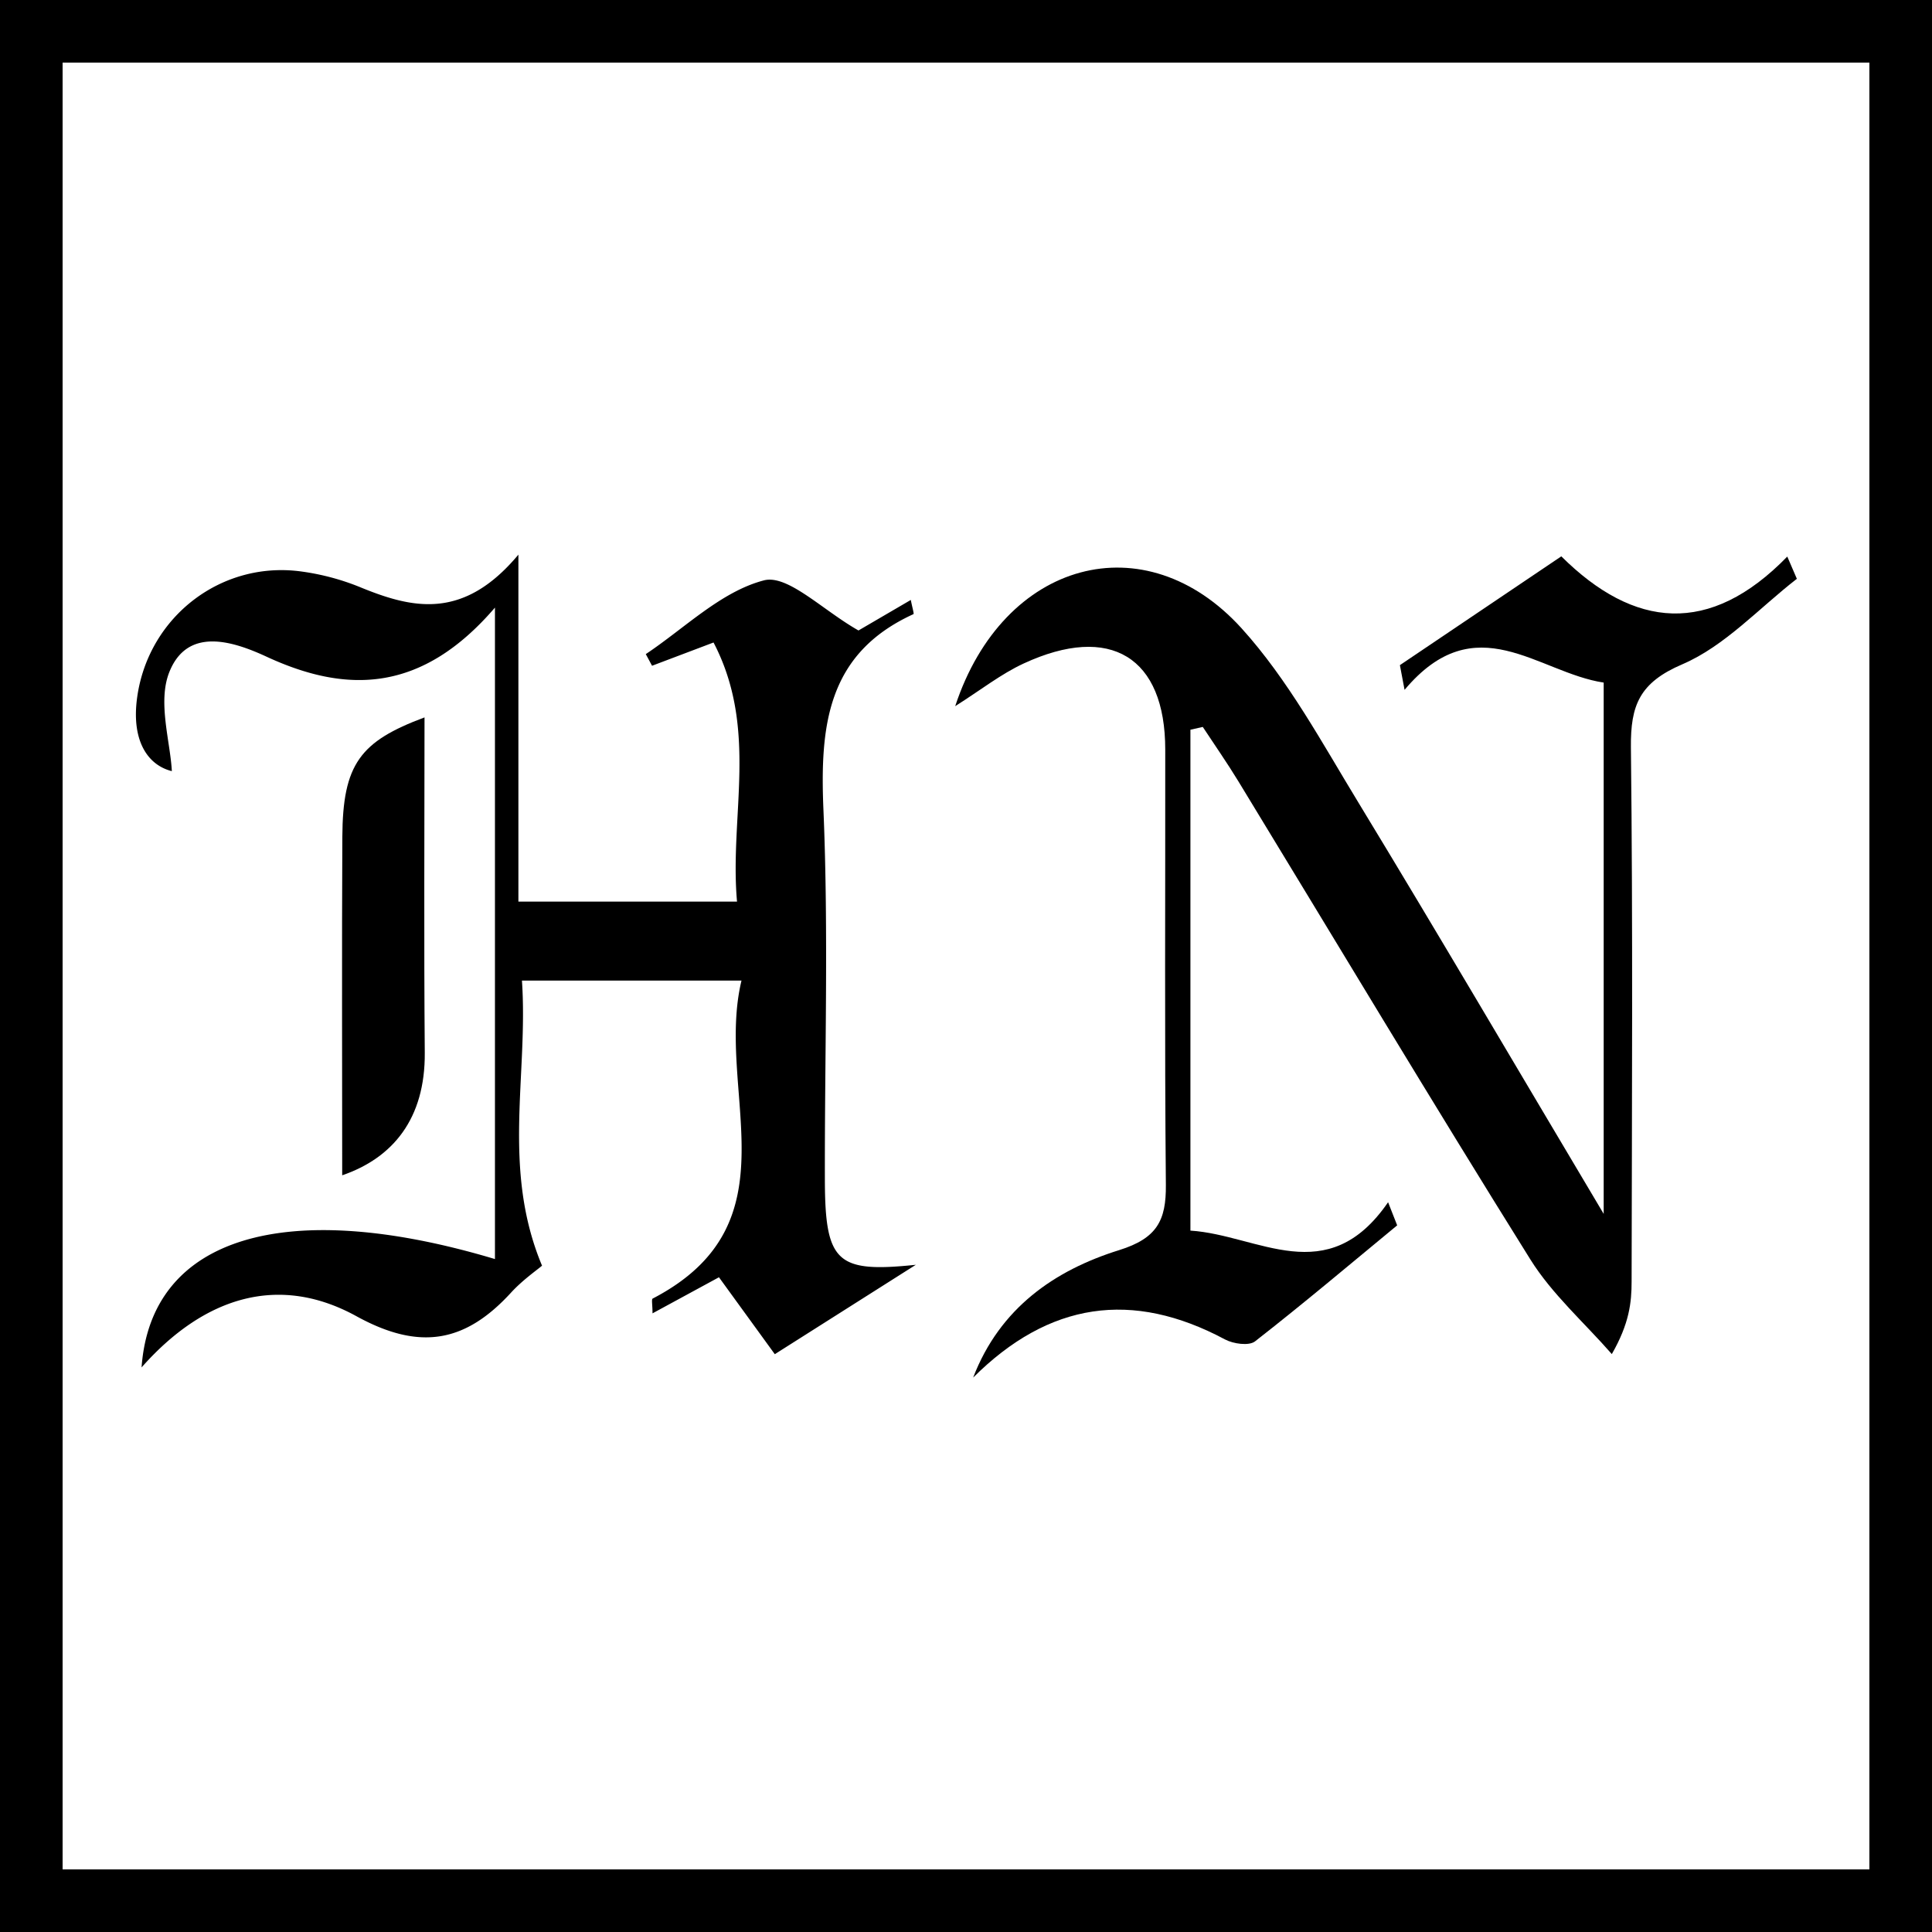 <svg id="Layer_1" data-name="Layer 1" xmlns="http://www.w3.org/2000/svg" viewBox="0 0 1080 1080"><path d="M433.12,757l-31.22-43-37.14,20.17c0-4.8-.66-7.87.09-8.26,81.24-42.21,34.76-115.7,49.65-177.76H291.77c3.6,53.07-11.45,105.07,11.23,159.38-3,2.55-10.91,8.07-17.28,15-25.44,27.81-50.86,32.83-86.45,13.25-43.06-23.69-84.85-11.3-120.13,28.61,5.25-73.1,80.64-95.55,197.54-60.57V339.66C236,387,194.4,388.08,149.06,367.12c-19-8.81-44.29-16.82-54.41,8.58-6.64,16.65.56,38.82,1.41,55.37-13.62-3.4-22.9-17.25-19.3-41.85,6.57-44.91,47.44-76.1,92.22-69.68a135,135,0,0,1,31.89,8.51c29.46,12.15,58,19,88.92-18V504H412c-4.29-47.95,12.17-96.37-13.13-144.84l-34.37,13L361,365.65c21.79-14.51,42-34.93,66-41.21,13.31-3.49,32.8,16.6,52.9,28l29.25-17.07c.82,4.26,1.9,7.75,1.47,7.94-48.52,22.16-52.28,62.87-50.3,109.69,2.89,68.7.63,137.61.79,206.43.1,46.43,6.68,52.19,50.85,47.6Z"/><path d="M665.45,407.92v280c38,2.44,76.46,33.61,110.5-15.86q2.53,6.47,5.08,12.92c-26.38,21.76-52.51,43.84-79.47,64.86-3.37,2.63-12.13,1.4-16.76-1.08C632.87,721,586.39,727.82,544,770.07c14.93-38.86,45.55-60,81.63-71.25,21.13-6.6,26.29-16.55,26.1-36.46-.75-81.11-.27-162.23-.35-243.35,0-51.67-30.64-70.55-79.13-48.12-12.68,5.86-23.93,14.79-38.29,23.86,26.92-81.71,106.22-103,160.12-43.49,26,28.71,45,64.09,65.39,97.56,44.41,73.08,87.65,146.88,137,229.75v-297c-36.81-5.53-71.42-43.43-111.31,4.06l-2.61-13.81L872.78,311c40.56,40.29,82.88,44.79,126.32.13q2.68,6.21,5.36,12.43c-21.14,16.37-40.22,37.56-64,47.77-24,10.27-29,22.94-28.77,46.39,1.13,99.55.55,199.11.39,298.67,0,11.73-1.27,23.46-11.06,40.55-15.34-17.56-33.38-33.43-45.57-52.95-55.28-88.51-108.87-178.08-163.17-267.2-6.3-10.35-13.26-20.3-19.92-30.43Z"/><path d="M191.29,657c0-62.71-.24-125.92.08-189.13.21-40.84,10-53.42,45.94-66.84,0,61.16-.38,124.29.14,187.41C237.76,625.38,219.58,647.3,191.29,657Z"/><path d="M1045,35V1045H35V35H1045m35-35H0V1080H1080V0Z"/></svg>